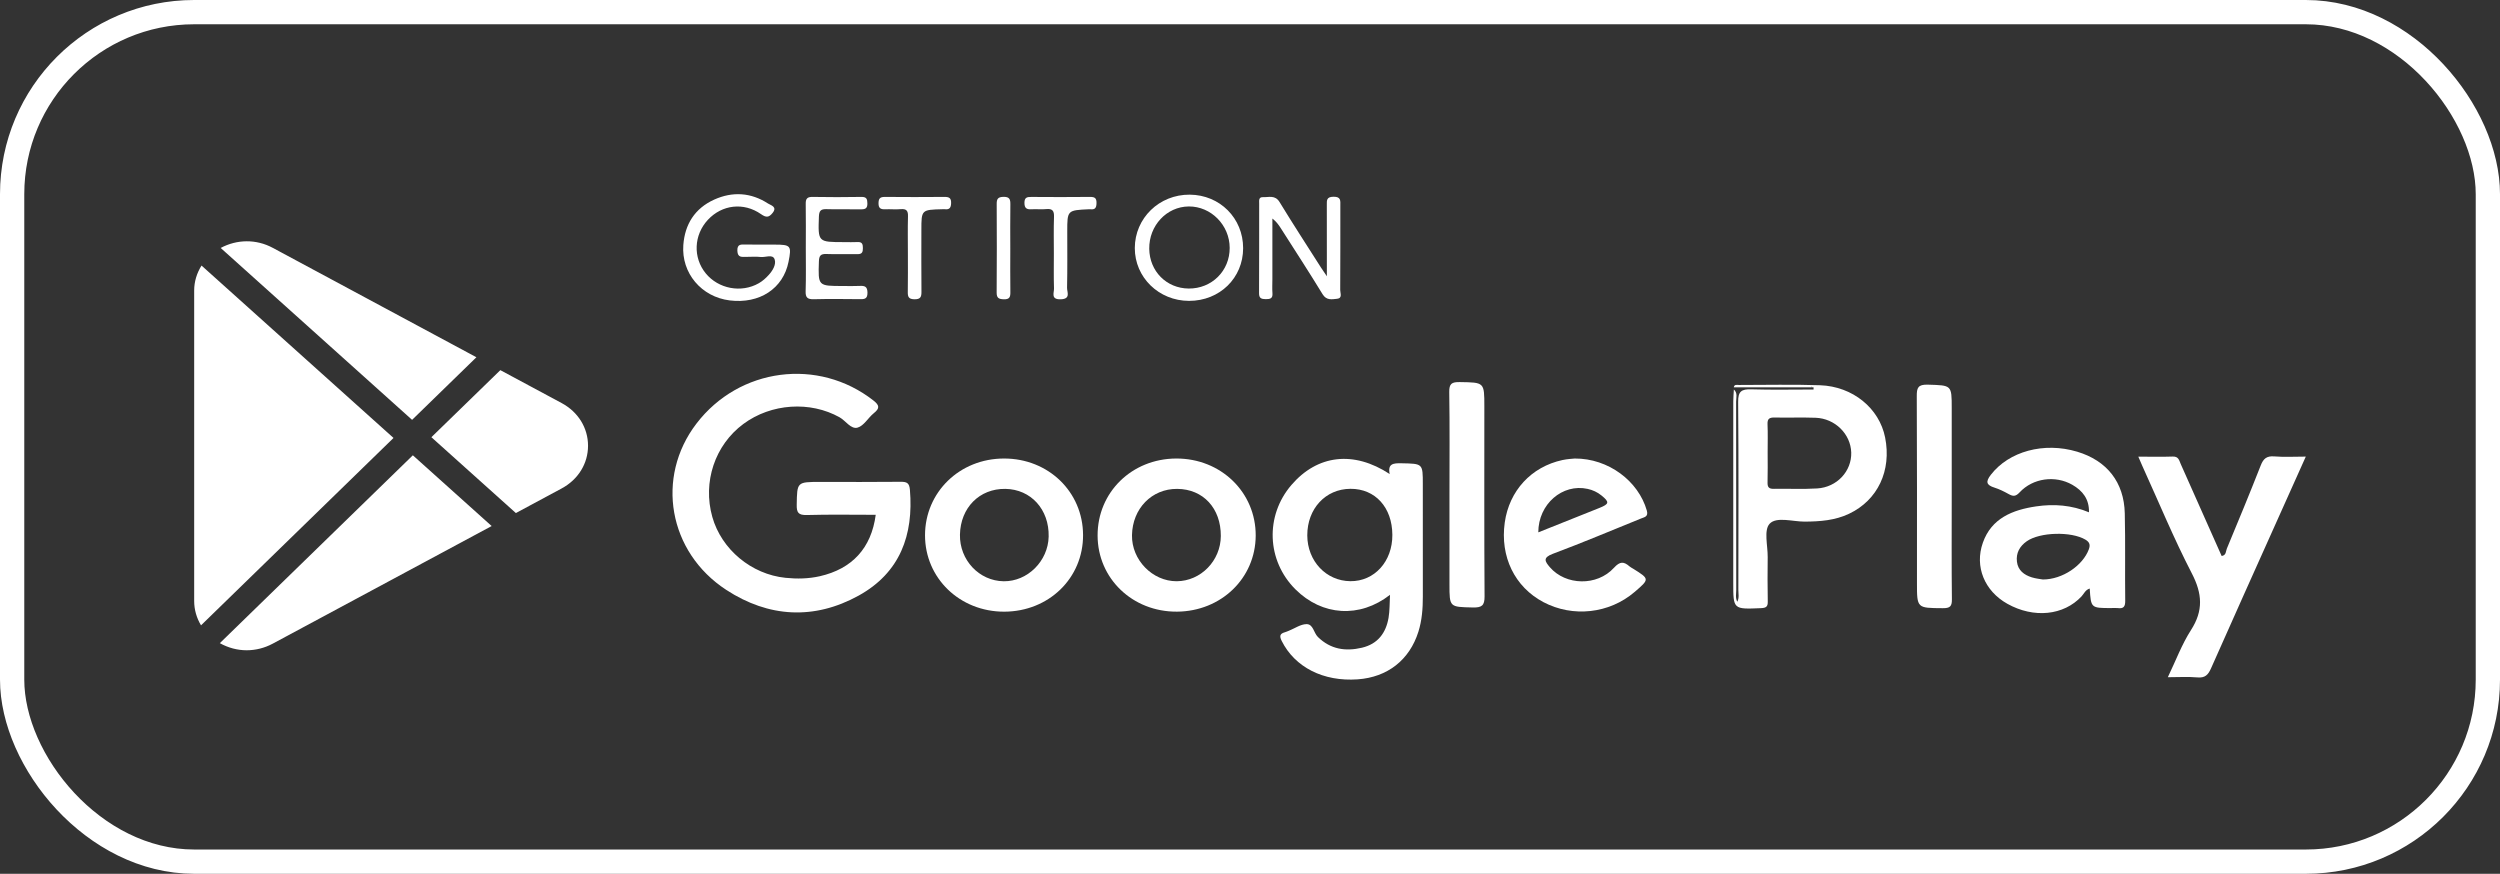 <svg width="103" height="36" viewBox="0 0 103 36" fill="none" xmlns="http://www.w3.org/2000/svg">
<rect x="0" y="0" width="103" height="36" fill="#333333" stroke="none"/>
<path d="M36.08 21.21C35.132 21.21 34.188 21.192 33.246 21.219C32.888 21.229 32.819 21.115 32.825 20.793C32.842 19.855 32.828 19.855 33.808 19.855C34.907 19.855 36.005 19.863 37.103 19.85C37.364 19.847 37.465 19.898 37.489 20.183C37.643 22.037 37.088 23.595 35.373 24.541C33.541 25.55 31.666 25.441 29.924 24.305C27.532 22.745 27.003 19.661 28.693 17.453C30.458 15.145 33.715 14.725 35.983 16.499C36.247 16.705 36.246 16.826 35.999 17.025C35.766 17.214 35.593 17.542 35.335 17.617C35.058 17.697 34.848 17.338 34.593 17.194C33.382 16.516 31.776 16.617 30.628 17.466C29.453 18.336 28.943 19.861 29.347 21.297C29.724 22.634 30.955 23.663 32.363 23.806C32.836 23.855 33.307 23.846 33.774 23.741C35.107 23.438 35.898 22.584 36.08 21.21Z" fill="white"/>
<path d="M94.999 18.812C94.576 19.757 94.182 20.634 93.788 21.511C92.887 23.52 91.983 25.528 91.092 27.541C90.975 27.804 90.847 27.94 90.527 27.909C90.15 27.875 89.767 27.901 89.315 27.901C89.641 27.223 89.889 26.55 90.269 25.958C90.785 25.157 90.735 24.457 90.303 23.623C89.558 22.183 88.939 20.68 88.267 19.204C88.219 19.099 88.175 18.994 88.098 18.814C88.614 18.814 89.067 18.826 89.519 18.81C89.758 18.801 89.781 18.97 89.844 19.113C90.407 20.376 90.968 21.639 91.532 22.907C91.725 22.88 91.701 22.708 91.745 22.605C92.22 21.466 92.691 20.325 93.142 19.176C93.25 18.901 93.382 18.778 93.702 18.804C94.108 18.838 94.518 18.812 94.999 18.812Z" fill="white"/>
<path d="M59.718 20.379C59.718 18.97 59.732 17.561 59.709 16.152C59.704 15.807 59.811 15.737 60.143 15.742C61.155 15.758 61.155 15.744 61.155 16.742C61.155 19.352 61.147 21.962 61.164 24.572C61.167 24.951 61.049 25.036 60.681 25.028C59.718 25.006 59.718 25.022 59.718 24.07C59.718 22.84 59.718 21.61 59.718 20.379Z" fill="white"/>
<path d="M80.411 20.422C80.411 21.846 80.402 23.271 80.418 24.694C80.422 24.989 80.335 25.059 80.041 25.057C78.979 25.05 78.979 25.062 78.979 24.024C78.979 21.458 78.985 18.891 78.971 16.325C78.969 15.979 79.018 15.836 79.428 15.848C80.41 15.879 80.411 15.856 80.411 16.817C80.411 18.02 80.411 19.221 80.411 20.422Z" fill="white"/>
<path d="M54.667 11.383C54.667 10.336 54.668 9.391 54.665 8.444C54.664 8.255 54.65 8.111 54.936 8.106C55.258 8.099 55.222 8.278 55.222 8.475C55.221 9.633 55.224 10.791 55.217 11.95C55.216 12.076 55.319 12.287 55.087 12.31C54.876 12.332 54.651 12.385 54.491 12.123C53.939 11.218 53.359 10.328 52.789 9.434C52.694 9.286 52.598 9.139 52.422 9.003C52.422 9.837 52.422 10.671 52.422 11.505C52.422 11.698 52.41 11.892 52.425 12.084C52.441 12.294 52.336 12.326 52.152 12.325C51.97 12.324 51.871 12.29 51.873 12.082C51.88 10.849 51.876 9.616 51.878 8.385C51.878 8.271 51.848 8.116 52.032 8.123C52.272 8.133 52.534 8.023 52.717 8.323C53.269 9.229 53.849 10.118 54.418 11.013C54.481 11.109 54.547 11.205 54.667 11.383Z" fill="white"/>
<path d="M31.455 10.078C31.608 10.078 31.76 10.078 31.913 10.078C32.583 10.078 32.619 10.122 32.487 10.788C32.268 11.889 31.293 12.529 30.064 12.377C28.897 12.234 28.067 11.249 28.153 10.095C28.216 9.243 28.624 8.587 29.424 8.224C30.18 7.882 30.941 7.929 31.644 8.386C31.756 8.459 32.04 8.517 31.828 8.777C31.675 8.965 31.563 8.969 31.355 8.823C30.639 8.323 29.748 8.431 29.166 9.055C28.583 9.681 28.545 10.611 29.076 11.262C29.596 11.899 30.54 12.082 31.261 11.67C31.416 11.582 31.556 11.457 31.674 11.325C31.838 11.144 31.99 10.891 31.913 10.68C31.832 10.46 31.538 10.611 31.342 10.588C31.146 10.565 30.945 10.584 30.747 10.583C30.569 10.582 30.39 10.625 30.379 10.333C30.369 10.042 30.539 10.074 30.723 10.075C30.966 10.079 31.211 10.078 31.455 10.078Z" fill="white"/>
<path d="M33.199 10.222C33.199 9.614 33.206 9.006 33.196 8.399C33.192 8.193 33.251 8.109 33.478 8.113C34.149 8.125 34.819 8.125 35.488 8.113C35.702 8.11 35.733 8.198 35.736 8.377C35.741 8.58 35.656 8.628 35.467 8.624C34.996 8.615 34.522 8.632 34.051 8.617C33.808 8.609 33.748 8.694 33.739 8.923C33.702 9.975 33.694 9.975 34.785 9.975C34.968 9.975 35.151 9.983 35.333 9.973C35.53 9.963 35.55 10.07 35.551 10.224C35.552 10.383 35.519 10.474 35.329 10.471C34.902 10.463 34.475 10.481 34.05 10.465C33.805 10.455 33.747 10.541 33.739 10.77C33.706 11.783 33.698 11.783 34.727 11.783C34.955 11.783 35.185 11.792 35.412 11.78C35.626 11.768 35.738 11.801 35.74 12.06C35.742 12.335 35.598 12.327 35.4 12.325C34.776 12.319 34.151 12.312 33.527 12.328C33.266 12.335 33.184 12.256 33.192 12.001C33.211 11.408 33.199 10.815 33.199 10.222Z" fill="white"/>
<path d="M37.405 10.43C37.405 9.926 37.395 9.423 37.409 8.919C37.416 8.694 37.357 8.595 37.108 8.617C36.897 8.636 36.682 8.613 36.47 8.622C36.283 8.63 36.194 8.579 36.195 8.375C36.197 8.189 36.248 8.112 36.452 8.113C37.273 8.121 38.095 8.12 38.916 8.113C39.108 8.112 39.19 8.162 39.186 8.363C39.182 8.55 39.127 8.645 38.924 8.62C38.894 8.617 38.863 8.62 38.832 8.62C37.961 8.642 37.961 8.642 37.961 9.481C37.961 10.325 37.955 11.17 37.964 12.014C37.967 12.23 37.929 12.335 37.669 12.33C37.431 12.325 37.398 12.221 37.401 12.03C37.41 11.496 37.405 10.963 37.405 10.43Z" fill="white"/>
<path d="M43.419 10.454C43.419 9.948 43.407 9.443 43.425 8.939C43.434 8.693 43.368 8.587 43.1 8.615C42.904 8.636 42.703 8.609 42.505 8.622C42.297 8.636 42.205 8.578 42.207 8.352C42.209 8.139 42.308 8.112 42.487 8.114C43.296 8.12 44.105 8.122 44.914 8.113C45.11 8.112 45.179 8.167 45.176 8.364C45.174 8.55 45.126 8.649 44.919 8.621C44.904 8.62 44.889 8.62 44.873 8.621C43.971 8.662 43.971 8.662 43.971 9.538C43.971 10.311 43.98 11.083 43.963 11.856C43.959 12.032 44.126 12.316 43.704 12.331C43.279 12.345 43.431 12.063 43.425 11.881C43.409 11.405 43.419 10.929 43.419 10.454Z" fill="white"/>
<path d="M41.624 10.255C41.624 10.848 41.618 11.442 41.627 12.036C41.63 12.23 41.598 12.338 41.358 12.331C41.15 12.324 41.061 12.279 41.062 12.056C41.072 10.84 41.07 9.623 41.064 8.406C41.063 8.209 41.103 8.117 41.337 8.11C41.604 8.103 41.63 8.223 41.627 8.431C41.617 9.038 41.624 9.647 41.624 10.255Z" fill="white"/>
<path d="M58.62 19.947C58.62 19.092 58.62 19.105 57.74 19.087C57.408 19.08 57.166 19.098 57.255 19.53C55.771 18.556 54.278 18.734 53.205 19.983C52.116 21.252 52.188 23.1 53.371 24.28C54.47 25.375 56.017 25.482 57.269 24.506C57.249 24.851 57.259 25.159 57.208 25.456C57.101 26.074 56.77 26.53 56.112 26.686C55.432 26.846 54.818 26.752 54.298 26.244C54.122 26.072 54.106 25.71 53.826 25.714C53.585 25.718 53.348 25.888 53.108 25.984C53.052 26.006 52.996 26.033 52.937 26.049C52.716 26.11 52.714 26.22 52.807 26.408C53.348 27.49 54.522 28.089 55.937 27.989C57.165 27.901 58.07 27.192 58.437 26.03C58.586 25.557 58.621 25.071 58.621 24.579C58.618 23.035 58.62 21.491 58.62 19.947ZM55.636 23.945C54.635 23.936 53.864 23.116 53.86 22.058C53.858 20.958 54.613 20.143 55.64 20.139C56.659 20.134 57.359 20.904 57.365 22.036C57.372 23.132 56.627 23.954 55.636 23.945Z" fill="white"/>
<path d="M77.667 18.024C77.428 16.822 76.336 15.919 74.985 15.872C73.872 15.834 72.758 15.861 71.645 15.861C71.564 15.861 71.453 15.824 71.432 15.959C72.5 15.959 73.567 15.959 74.634 15.959C74.637 15.951 74.636 15.943 74.63 15.932C74.604 15.891 74.653 15.924 74.641 15.959C74.666 15.959 74.693 15.959 74.718 15.959C74.718 15.988 74.719 16.017 74.719 16.048C73.864 16.048 73.009 16.067 72.155 16.04C71.746 16.026 71.608 16.128 71.612 16.552C71.633 19.136 71.623 21.72 71.62 24.303C71.62 24.462 71.663 24.628 71.576 24.792C71.49 24.627 71.533 24.462 71.533 24.302C71.529 21.719 71.532 19.135 71.528 16.551C71.528 16.382 71.599 16.191 71.435 16.047C71.427 16.209 71.412 16.371 71.411 16.534C71.409 19.028 71.41 21.523 71.41 24.016C71.41 25.111 71.41 25.104 72.551 25.056C72.77 25.047 72.837 24.991 72.832 24.778C72.819 24.169 72.823 23.56 72.829 22.951C72.833 22.479 72.663 21.843 72.908 21.579C73.191 21.276 73.855 21.492 74.352 21.491C74.984 21.487 75.602 21.442 76.179 21.168C77.364 20.607 77.939 19.39 77.667 18.024ZM74.866 20.124C74.273 20.161 73.677 20.129 73.082 20.14C72.881 20.144 72.818 20.073 72.823 19.881C72.835 19.466 72.827 19.05 72.827 18.634C72.827 18.248 72.839 17.861 72.822 17.477C72.813 17.257 72.895 17.198 73.111 17.202C73.675 17.214 74.24 17.191 74.803 17.212C75.605 17.241 76.249 17.883 76.271 18.645C76.293 19.41 75.686 20.075 74.866 20.124Z" fill="white"/>
<path d="M87.541 21.152C87.512 19.866 86.805 18.978 85.58 18.61C84.207 18.199 82.767 18.596 82.021 19.563C81.802 19.848 81.832 19.983 82.175 20.091C82.376 20.154 82.569 20.251 82.754 20.354C82.934 20.454 83.042 20.464 83.207 20.287C83.757 19.695 84.675 19.573 85.377 19.972C85.807 20.218 86.079 20.565 86.066 21.107C85.347 20.808 84.621 20.755 83.89 20.863C82.912 21.007 82.049 21.355 81.695 22.356C81.344 23.347 81.765 24.35 82.701 24.875C83.791 25.486 85.025 25.36 85.761 24.569C85.861 24.461 85.919 24.299 86.097 24.248C86.147 25.052 86.147 25.052 86.977 25.052C87.069 25.052 87.161 25.042 87.251 25.053C87.49 25.085 87.561 24.994 87.559 24.758C87.544 23.556 87.569 22.354 87.541 21.152ZM86.059 22.634C85.814 23.296 84.981 23.874 84.167 23.875C84.071 23.857 83.886 23.841 83.714 23.788C83.39 23.688 83.141 23.498 83.098 23.144C83.055 22.789 83.206 22.509 83.501 22.301C84.044 21.919 85.335 21.889 85.916 22.231C86.095 22.337 86.127 22.45 86.059 22.634Z" fill="white"/>
<path d="M41.364 18.891C39.538 18.893 38.114 20.276 38.111 22.051C38.109 23.819 39.543 25.204 41.374 25.201C43.211 25.196 44.63 23.817 44.622 22.042C44.616 20.264 43.193 18.888 41.364 18.891ZM41.352 23.948C40.339 23.935 39.53 23.072 39.55 22.028C39.572 20.917 40.355 20.127 41.42 20.142C42.474 20.157 43.23 20.989 43.205 22.108C43.182 23.118 42.334 23.96 41.352 23.948Z" fill="white"/>
<path d="M48.456 18.891C46.628 18.9 45.217 20.284 45.221 22.064C45.224 23.836 46.663 25.214 48.493 25.2C50.312 25.186 51.725 23.823 51.735 22.072C51.745 20.285 50.3 18.882 48.456 18.891ZM48.48 23.947C47.48 23.951 46.621 23.067 46.638 22.052C46.656 20.952 47.454 20.135 48.499 20.142C49.572 20.149 50.303 20.94 50.298 22.084C50.292 23.103 49.473 23.942 48.48 23.947Z" fill="white"/>
<path d="M63.976 22.817C65.199 22.36 66.4 21.852 67.609 21.363C67.755 21.304 67.922 21.289 67.848 21.032C67.503 19.824 66.272 18.883 64.877 18.891C64.794 18.901 64.579 18.909 64.372 18.954C63.085 19.234 62.18 20.22 61.996 21.527C61.798 22.933 62.405 24.182 63.589 24.808C64.802 25.448 66.305 25.281 67.343 24.391C67.966 23.857 67.966 23.857 67.293 23.435C67.241 23.403 67.185 23.377 67.14 23.338C66.902 23.131 66.746 23.118 66.494 23.394C65.796 24.16 64.506 24.123 63.857 23.372C63.654 23.134 63.548 22.978 63.976 22.817ZM63.378 21.933C63.378 20.764 64.377 19.915 65.409 20.142C65.621 20.188 65.812 20.277 65.979 20.412C66.317 20.686 66.305 20.763 65.896 20.927C65.069 21.259 64.239 21.589 63.378 21.933Z" fill="white"/>
<path d="M49.018 8.02C47.762 8.01 46.756 8.988 46.754 10.219C46.752 11.429 47.745 12.395 48.99 12.396C50.25 12.396 51.216 11.455 51.217 10.225C51.218 8.991 50.26 8.029 49.018 8.02ZM48.974 11.888C48.059 11.88 47.361 11.176 47.349 10.25C47.336 9.294 48.067 8.512 48.98 8.506C49.894 8.5 50.66 9.275 50.663 10.211C50.668 11.159 49.925 11.896 48.974 11.888Z" fill="white"/>
<path d="M11.237 10.211C10.559 9.846 9.765 9.855 9.092 10.216L16.978 17.298L19.628 14.719L11.237 10.211Z" fill="white"/>
<path d="M8.303 10.941C8.111 11.248 8 11.598 8 11.97V24.76C8 25.12 8.101 25.463 8.282 25.764L16.213 18.044L8.303 10.941Z" fill="white"/>
<path d="M23.141 16.607L20.614 15.25L17.773 18.013L21.254 21.138L23.142 20.123C23.821 19.757 24.227 19.1 24.227 18.365C24.227 17.63 23.821 16.973 23.141 16.607Z" fill="white"/>
<path d="M17.009 18.758L9.057 26.498C9.402 26.69 9.78 26.791 10.161 26.791C10.529 26.791 10.899 26.7 11.238 26.518L20.256 21.673L17.009 18.758Z" fill="white"/>
<rect x="0.5" y="0.5" width="102" height="35" rx="7.5" stroke="white"/>
</svg>
